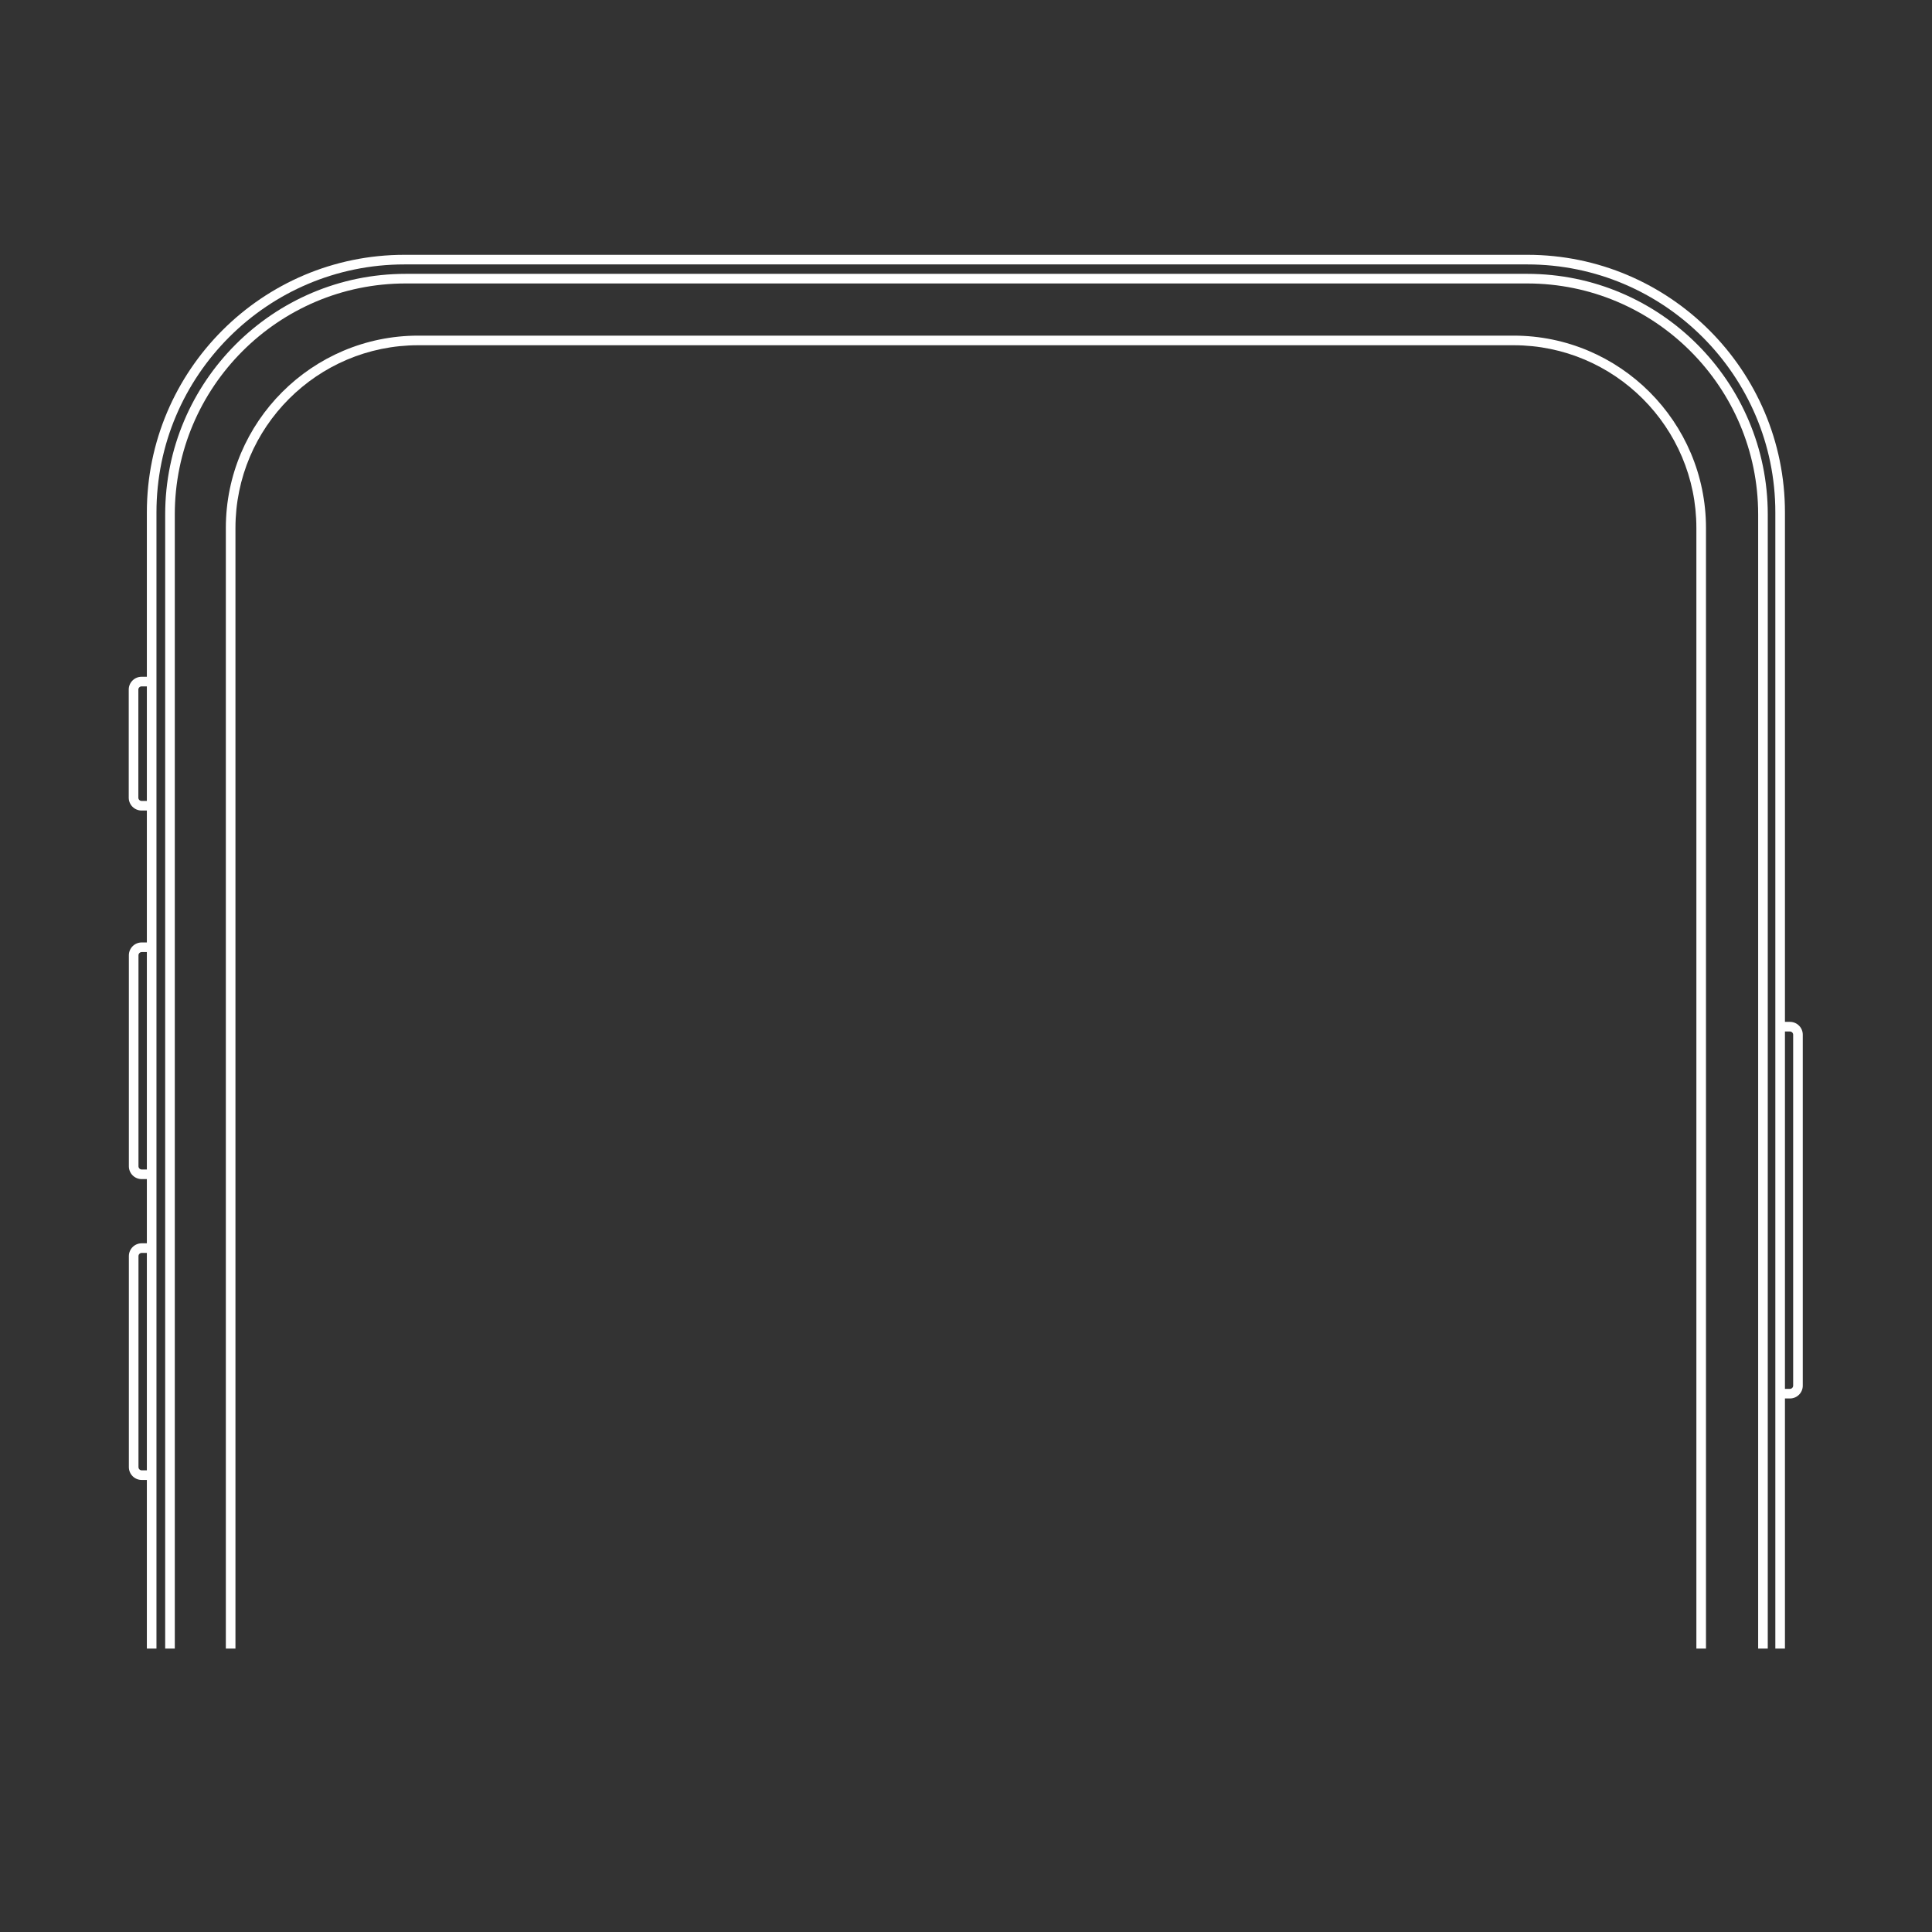 <?xml version="1.0" encoding="utf-8"?>
<!-- Generator: Adobe Illustrator 26.1.0, SVG Export Plug-In . SVG Version: 6.00 Build 0)  -->
<svg version="1.1" id="_x3C_Layer_x3E_" xmlns="http://www.w3.org/2000/svg" xmlns:xlink="http://www.w3.org/1999/xlink" x="0px"
	 y="0px" viewBox="0 0 4904.77 4904.77" enable-background="new 0 0 4904.77 4904.77" xml:space="preserve">
<rect x="0" y="0" width="4904.77" height="4904.77" fill="#333333" stroke="none"/>
<g>
	<path fill="#FFFFFF" d="M397.22,4185.31V1300.77c0-347.09,282.38-629.48,629.48-629.48h2850.87
		c347.1,0,629.48,282.38,629.48,629.48v2884.55h24.4V1300.77c0-360.55-293.34-653.88-653.88-653.88H1026.69
		c-360.55,0-653.87,293.33-653.87,653.88v2884.55H397.22z"/>
	<path fill="#FFFFFF" d="M443.75,4185.31V1305.8c0-323.22,262.96-586.18,586.18-586.18h2847.32c323.2,0,586.18,262.96,586.18,586.18
		v2879.51h24.4V1305.8c0-336.67-273.9-610.58-610.58-610.58H1029.93c-336.67,0-610.58,273.9-610.58,610.58v2879.51H443.75z"/>
	<g>
		<path fill="#FFFFFF" d="M359.37,1718.12h35.41v24.4h-35.41c-4.41,0-8.13,3.72-8.13,8.13v274.52c0,4.41,3.72,8.13,8.13,8.13v-0.01
			h35.41v24.4h-35.41v0.01c-17.93,0-32.53-14.6-32.53-32.53v-274.52C326.84,1732.72,341.44,1718.12,359.37,1718.12z"/>
	</g>
	<g>
		<path fill="#FFFFFF" d="M359.69,2392.6h35.41v24.4h-35.41c-4.42,0-8.13,3.72-8.13,8.13v535.74c0,4.42,3.71,8.13,8.13,8.13V2969
			h35.41v24.4h-35.41v0.01c-17.93,0-32.53-14.6-32.53-32.53v-535.74C327.15,2407.2,341.75,2392.6,359.69,2392.6z"/>
	</g>
	<g>
		<path fill="#FFFFFF" d="M4544.18,3550.32h-35.41v-24.4h35.41c4.42,0,8.13-3.72,8.13-8.13v-891.03c0-4.42-3.71-8.13-8.13-8.13v0
			h-35.41v-24.4h35.41v0c17.93,0,32.53,14.6,32.53,32.53v891.03C4576.71,3535.72,4562.12,3550.32,4544.18,3550.32z"/>
	</g>
	<g>
		<path fill="#FFFFFF" d="M359.69,3156.36h35.41v24.4h-35.41c-4.42,0-8.13,3.72-8.13,8.13v535.74c0,4.42,3.71,8.13,8.13,8.13v0
			h35.41v24.4h-35.41v0c-17.93,0-32.53-14.6-32.53-32.53v-535.74C327.15,3170.96,341.75,3156.36,359.69,3156.36z"/>
	</g>
	<path fill="#FFFFFF" d="M597.75,4185.31V1340.35c0-255.79,208.1-463.89,463.89-463.89h2781.05c255.79,0,463.9,208.09,463.9,463.89
		v2844.97h24.4V1340.35c0-269.25-219.04-488.28-488.3-488.28H1061.64c-269.25,0-488.29,219.04-488.29,488.28v2844.97H597.75z"/>
</g>
</svg>
